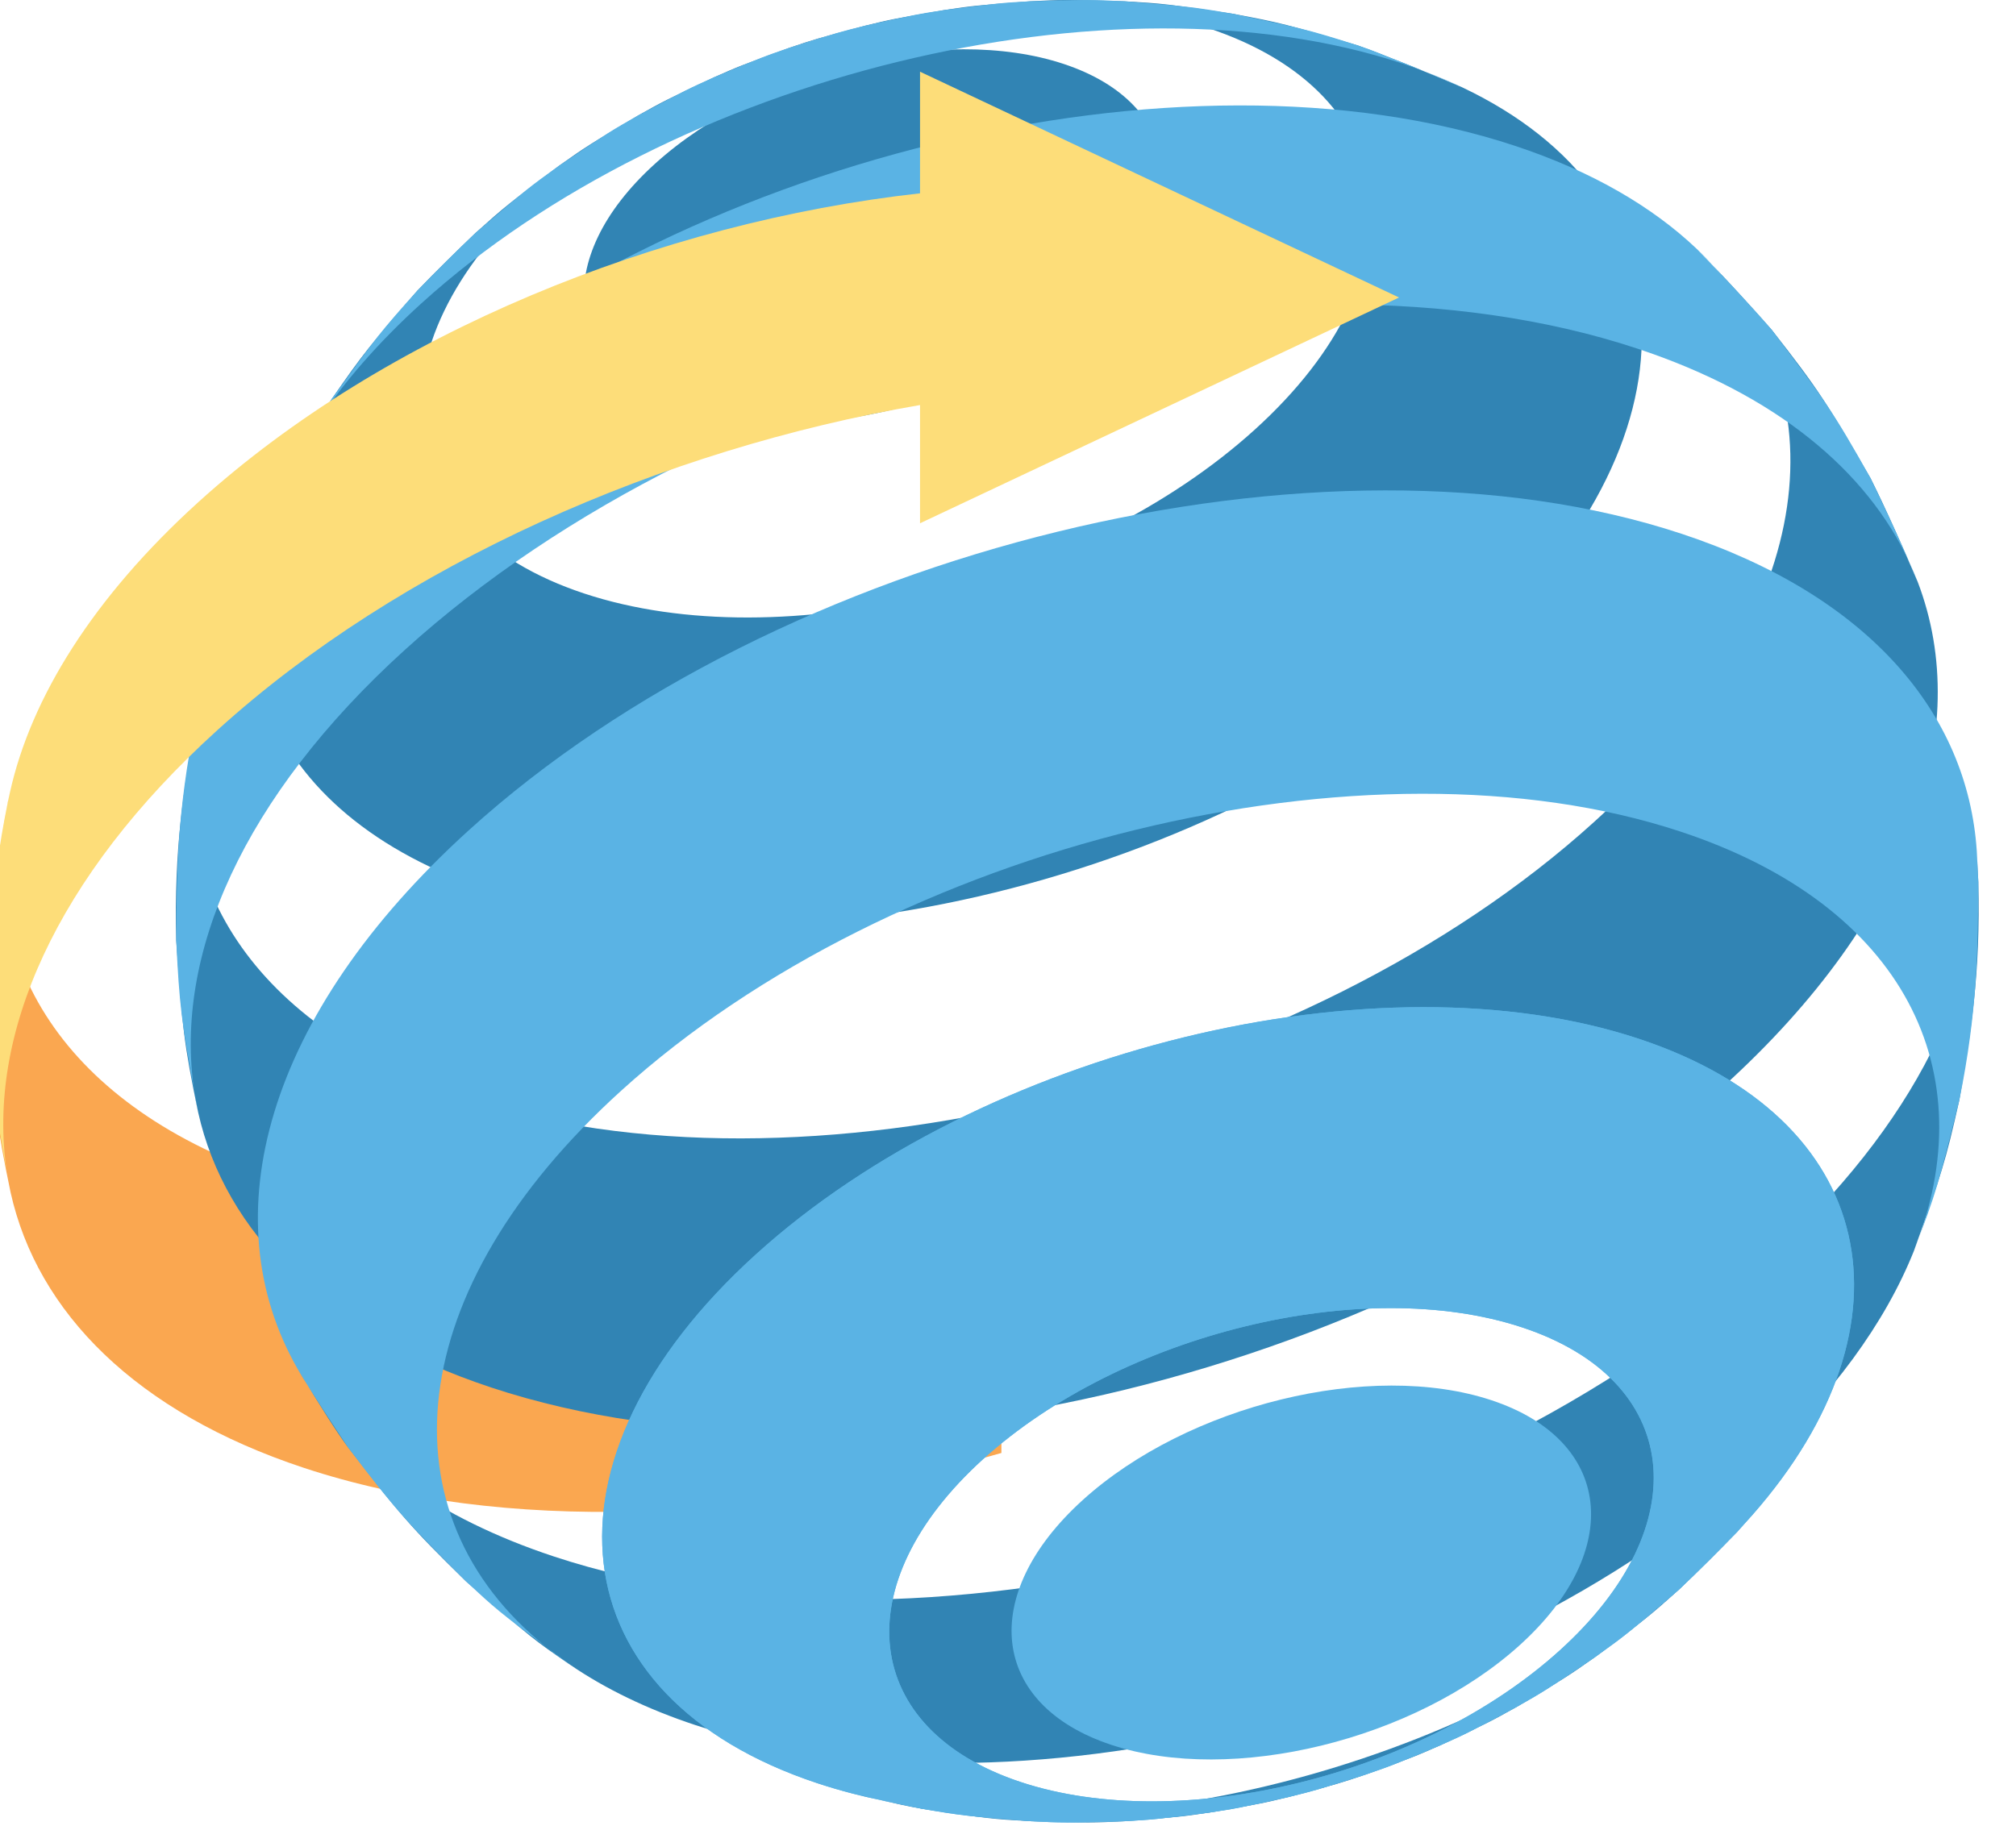 <?xml version="1.0" encoding="UTF-8" standalone="no"?>
<!DOCTYPE svg PUBLIC "-//W3C//DTD SVG 1.1//EN" "http://www.w3.org/Graphics/SVG/1.1/DTD/svg11.dtd">
<svg width="100%" height="100%" viewBox="0 0 287 260" version="1.1" xmlns="http://www.w3.org/2000/svg" xmlns:xlink="http://www.w3.org/1999/xlink" xml:space="preserve" style="fill-rule:evenodd;clip-rule:evenodd;stroke-linejoin:round;stroke-miterlimit:1.414;">
    <g transform="matrix(1,0,0,1,-32.905,-12.841)">
        <g transform="matrix(72.497,0,0,1.255,-25261.1,-360.147)">
            <g>
                <g transform="matrix(0.027,0,0,1.577,346.909,191.779)">
                    <path d="M146.471,148.673C128.575,155.015 108.803,156.537 93.806,151.625C78.319,146.553 71.668,135.848 74.365,123.849L74.202,124.595C73.398,129.252 72.64,133.651 72.819,140.294C73.276,146.601 73.346,147.571 74.415,152.666C76.363,161.276 83.536,168.466 95.725,172.458C110.231,177.209 128.83,176.445 146.471,171.391L146.471,148.673Z" style="fill:rgb(250,167,80);fill-rule:nonzero;"/>
                </g>
                <g transform="matrix(0.027,0,0,1.577,346.909,191.779)">
                    <path d="M197.317,179.626C182.078,193.291 156.377,200.264 137.588,196.346C138.657,196.592 139.77,196.839 140.704,196.993C145.613,197.71 145.707,197.724 148.547,197.885C153.052,198.006 153.052,198.006 155.423,197.885C159.545,197.569 159.545,197.569 161.627,197.26C165.492,196.596 165.492,196.596 167.4,196.135C171.114,195.15 171.114,195.15 172.933,194.538C176.523,193.24 176.592,193.215 178.385,192.427C182.009,190.734 182.078,190.702 183.911,189.681C187.572,187.517 187.715,187.432 189.656,186.071C193.396,183.284 193.621,183.117 195.746,181.225C197.034,179.999 198.746,178.357 199.978,177.074L201.089,175.852C199.962,177.12 198.705,178.381 197.317,179.626Z" style="fill:rgb(49,132,180);fill-rule:nonzero;"/>
                </g>
                <g transform="matrix(0.027,0,0,1.577,346.909,191.779)">
                    <path d="M96.033,166.543C95.779,166.135 95.533,165.739 95.302,165.375C95.531,165.77 95.776,166.158 96.033,166.543Z" style="fill:rgb(49,132,180);fill-rule:nonzero;"/>
                </g>
                <g transform="matrix(0.027,0,0,1.577,346.909,191.779)">
                    <path d="M217.521,130.313L217.409,128.085C218.021,137.276 213.003,147.744 202.121,157.503C179.464,177.821 139.969,187.371 113.904,178.833C105.5,176.081 99.521,171.783 96.033,166.543C96.953,168.023 97.992,169.7 98.927,170.954C102.719,175.78 103.403,176.649 107.525,180.623C112.443,184.826 112.443,184.826 115.129,186.647C117.667,188.359 120.695,189.818 124.208,190.969C146.979,198.427 181.484,190.084 201.277,172.334C206.92,167.273 210.758,161.995 212.834,156.86C214.859,151.242 215.119,150.521 216.138,146.012C216.941,141.354 217.7,136.956 217.521,130.313Z" style="fill:rgb(49,132,180);fill-rule:nonzero;"/>
                </g>
                <g transform="matrix(0.027,0,0,1.577,346.909,191.779)">
                    <path d="M198.988,145.01C212.673,132.738 217.229,119.362 213.11,108.71C212.134,106.454 210.801,103.455 209.686,101.264C206.457,95.789 205.96,94.947 202.5,90.585C201.264,89.203 199.692,87.479 198.256,85.99C207.843,96.358 205.223,111.958 189.578,125.988C168.484,144.904 131.711,153.796 107.443,145.848C91.956,140.775 85.304,130.07 88.002,118.071L87.839,118.818C87.035,123.475 86.276,127.874 86.456,134.517C86.913,140.824 86.983,141.793 88.052,146.889C90,155.499 97.173,162.688 109.362,166.681C135.843,175.354 175.97,165.651 198.988,145.01Z" style="fill:rgb(49,132,180);fill-rule:nonzero;"/>
                </g>
                <g transform="matrix(0.027,0,0,1.577,346.909,191.779)">
                    <path d="M197.056,84.77C197.437,85.147 197.842,85.56 198.256,85.99C197.874,85.576 197.478,85.167 197.056,84.77Z" style="fill:rgb(49,132,180);fill-rule:nonzero;"/>
                </g>
                <g transform="matrix(0.027,0,0,1.577,346.909,191.779)">
                    <path d="M112.711,80.662C125.24,69.427 147.08,64.146 161.493,68.867C175.905,73.587 177.433,86.521 164.905,97.756C152.377,108.99 130.537,114.271 116.124,109.551C101.711,104.83 100.184,91.896 112.711,80.662ZM109.276,130.942C130.36,137.848 162.311,130.122 180.639,113.687C197.628,98.452 196.948,81.08 179.962,73.123C177.72,72.161 174.7,70.945 172.404,70.123C167.162,68.588 166.848,68.496 163.273,67.836C158.364,67.119 158.27,67.105 155.429,66.944C150.925,66.823 150.925,66.823 148.554,66.944C144.432,67.26 144.432,67.26 142.35,67.569C138.486,68.233 138.486,68.233 136.577,68.695C132.863,69.679 132.863,69.679 131.044,70.291C127.454,71.589 127.385,71.614 125.592,72.402C121.969,74.095 121.899,74.127 120.067,75.148C116.406,77.312 116.263,77.397 114.322,78.758C110.581,81.545 110.357,81.712 108.232,83.603C106.944,84.83 105.232,86.472 104,87.755C100.554,91.696 100.111,92.202 97.787,95.526L95.732,98.737C87.607,112.211 92.414,125.419 109.276,130.942Z" style="fill:rgb(49,132,180);fill-rule:nonzero;"/>
                </g>
                <g transform="matrix(0.027,0,0,1.577,346.909,191.779)">
                    <path d="M123.348,96.245C132.132,99.122 145.442,95.904 153.077,89.057C160.712,82.21 159.781,74.327 150.998,71.45C142.214,68.573 128.904,71.791 121.269,78.639C113.633,85.485 114.564,93.368 123.348,96.245Z" style="fill:rgb(49,132,180);fill-rule:nonzero;"/>
                </g>
                <g transform="matrix(0.027,0,0,1.577,346.909,191.779)">
                    <path d="M187.094,185.585C177.021,194.618 159.462,198.864 147.875,195.069C136.287,191.273 135.059,180.875 145.131,171.842C155.204,162.809 172.763,158.563 184.351,162.359C195.938,166.154 197.167,176.553 187.094,185.585ZM192.824,141.59C173.848,135.375 145.093,142.328 128.599,157.119C112.104,171.911 114.116,188.94 133.092,195.155C133.937,195.432 134.801,195.682 135.683,195.907C137.178,196.279 139.194,196.68 140.704,196.993C143.577,197.484 143.952,197.515 148.547,197.885C150.962,198.008 151.129,198.003 155.423,197.885C157.548,197.771 157.625,197.762 161.627,197.26C163.581,196.969 163.653,196.953 167.4,196.135C169.267,195.684 169.267,195.684 172.933,194.538C174.779,193.917 174.779,193.917 178.385,192.427C180.28,191.594 180.28,191.594 183.911,189.681C185.935,188.548 185.935,188.548 189.656,186.071C191.909,184.475 191.981,184.415 195.746,181.225C197.052,180.019 198.727,178.338 199.978,177.074L201.089,175.852C213.353,162.044 210.203,147.282 192.824,141.59Z" style="fill:rgb(90,179,228);fill-rule:nonzero;"/>
                </g>
                <g transform="matrix(0.027,0,0,1.577,346.909,191.779)">
                    <path d="M187.094,185.585C177.021,194.618 159.462,198.864 147.875,195.069C136.287,191.273 135.059,180.875 145.131,171.842C155.204,162.809 172.763,158.563 184.351,162.359C195.938,166.154 197.167,176.553 187.094,185.585ZM192.824,141.59C173.848,135.375 145.093,142.328 128.599,157.119C112.104,171.911 114.116,188.94 133.092,195.155C133.937,195.432 134.801,195.682 135.683,195.907C137.178,196.279 139.194,196.68 140.704,196.993C143.577,197.484 143.952,197.515 148.547,197.885C150.962,198.008 151.129,198.003 155.423,197.885C157.548,197.771 157.625,197.762 161.627,197.26C163.581,196.969 163.653,196.953 167.4,196.135C169.267,195.684 169.267,195.684 172.933,194.538C174.779,193.917 174.779,193.917 178.385,192.427C180.28,191.594 180.28,191.594 183.911,189.681C185.935,188.548 185.935,188.548 189.656,186.071C191.909,184.475 191.981,184.415 195.746,181.225C197.052,180.019 198.727,178.338 199.978,177.074L201.089,175.852C213.353,162.044 210.203,147.282 192.824,141.59Z" style="fill:rgb(90,179,228);fill-rule:nonzero;"/>
                </g>
                <g transform="matrix(0.027,0,0,1.577,346.909,191.779)">
                    <path d="M217.409,128.085C216.746,118.143 209.494,109.695 195.95,105.259C169.885,96.723 130.389,106.272 107.733,126.589C92.918,139.875 88.972,154.474 95.302,165.375C96.323,167.09 97.82,169.293 98.927,170.954C102.427,175.554 103.305,176.427 107.525,180.623C109.613,182.546 109.962,182.853 113.367,185.355C101.33,175.771 102.82,159.672 118.817,145.327C138.61,127.577 173.115,119.234 195.886,126.692C212.164,132.023 218.039,143.987 212.834,156.86C214.487,152.59 214.643,151.967 216.138,146.012C217.468,139.552 217.493,135.064 217.521,130.313L217.409,128.085Z" style="fill:rgb(90,179,228);fill-rule:nonzero;"/>
                </g>
                <g transform="matrix(0.027,0,0,1.577,346.909,191.779)">
                    <path d="M212.517,107.323C212.727,107.803 212.929,108.272 213.11,108.71C212.929,108.243 212.731,107.78 212.517,107.323Z" style="fill:rgb(90,179,228);fill-rule:nonzero;"/>
                </g>
                <g transform="matrix(0.027,0,0,1.577,346.909,191.779)">
                    <path d="M87.769,145.364C87.847,145.876 87.938,146.385 88.052,146.889C87.95,146.341 87.856,145.836 87.769,145.364Z" style="fill:rgb(90,179,228);fill-rule:nonzero;"/>
                </g>
                <g transform="matrix(0.027,0,0,1.577,346.909,191.779)">
                    <path d="M103.092,113.602C126.11,92.96 166.237,83.258 192.718,91.931C202.765,95.221 209.403,100.684 212.517,107.323C211.637,105.317 210.556,103.047 209.686,101.264C206.92,96.372 206.246,95.488 202.5,90.585C200.934,88.78 198.729,86.477 197.056,84.77C193.799,81.705 189.383,79.164 183.833,77.346C159.565,69.397 122.792,78.289 101.697,97.205C94.064,104.049 89.531,111.268 88.002,118.071L87.839,118.818C86.509,125.278 86.483,129.765 86.456,134.517C86.688,139.222 86.836,140.315 87.769,145.364C86.28,135.592 91.288,124.187 103.092,113.602Z" style="fill:rgb(90,179,228);fill-rule:nonzero;"/>
                </g>
                <g transform="matrix(0.027,0,0,1.577,346.909,191.779)">
                    <path d="M104.284,88.679C122.612,72.244 154.562,64.519 175.646,71.424C176.212,71.61 176.76,71.807 177.299,72.009C176.342,71.622 175.356,71.235 174.41,70.873C174.288,70.822 174.167,70.769 174.043,70.72C173.503,70.502 172.956,70.303 172.404,70.123L172.405,70.123L172.404,70.123C168.836,68.99 168.203,68.859 163.273,67.836C160.399,67.345 160.024,67.315 155.429,66.944C153.015,66.821 152.847,66.826 148.554,66.944C146.429,67.058 146.352,67.067 142.35,67.569C140.396,67.86 140.324,67.876 136.577,68.695C134.71,69.146 134.71,69.146 131.044,70.291C129.198,70.913 129.198,70.913 125.592,72.402C123.697,73.235 123.697,73.235 120.067,75.148C118.043,76.281 118.043,76.281 114.322,78.758C112.069,80.353 111.997,80.415 108.232,83.603C106.926,84.81 105.251,86.491 104,87.755C101.302,90.717 100.969,91.172 97.787,95.526L96.652,97.3C98.596,94.402 101.134,91.504 104.284,88.679Z" style="fill:rgb(90,179,228);fill-rule:nonzero;"/>
                </g>
                <g transform="matrix(0.027,0,0,1.577,346.909,191.779)">
                    <path d="M96.652,97.3C96.331,97.779 96.021,98.258 95.732,98.737L96.652,97.3Z" style="fill:rgb(90,179,228);fill-rule:nonzero;"/>
                </g>
                <g transform="matrix(0.027,0,0,1.577,346.909,191.779)">
                    <path d="M154.458,192.391C163.242,195.268 176.552,192.05 184.187,185.203C191.822,178.356 190.891,170.473 182.107,167.596C173.324,164.72 160.013,167.938 152.378,174.785C144.743,181.632 145.674,189.514 154.458,192.391Z" style="fill:rgb(90,179,228);fill-rule:nonzero;"/>
                </g>
                <g transform="matrix(0.027,0,0,1.577,346.909,191.779)">
                    <path d="M175.39,88.255L140.552,72.009L140.552,80.759C121.563,82.847 101.588,90.852 88.06,102.982C80.428,109.827 75.894,117.045 74.365,123.849L74.202,124.595C72.872,131.055 72.847,135.542 72.819,140.294C73.051,144.999 73.199,146.092 74.132,151.141C72.644,141.37 77.651,129.964 89.455,119.379C102.754,107.453 121.763,99.182 140.552,95.993L140.552,104.5L175.39,88.255Z" style="fill:rgb(253,221,121);fill-rule:nonzero;"/>
                </g>
                <g transform="matrix(0.027,0,0,1.577,346.909,191.779)">
                    <path d="M137.588,196.346C136.917,196.192 136.263,196.038 135.683,195.907C136.309,196.067 136.945,196.212 137.588,196.346Z" style="fill:rgb(49,132,180);fill-rule:nonzero;"/>
                </g>
                <g transform="matrix(0.027,0,0,1.577,346.909,191.779)">
                    <path d="M113.367,185.355C113.926,185.8 114.512,186.232 115.129,186.647C114.461,186.158 113.88,185.732 113.367,185.355Z" style="fill:rgb(90,179,228);fill-rule:nonzero;"/>
                </g>
                <g transform="matrix(0.027,0,0,1.577,346.909,191.779)">
                    <path d="M177.299,72.009C178.242,72.391 179.154,72.771 179.962,73.123C179.116,72.727 178.226,72.357 177.299,72.009Z" style="fill:rgb(90,179,228);fill-rule:nonzero;"/>
                </g>
            </g>
        </g>
    </g>
</svg>
